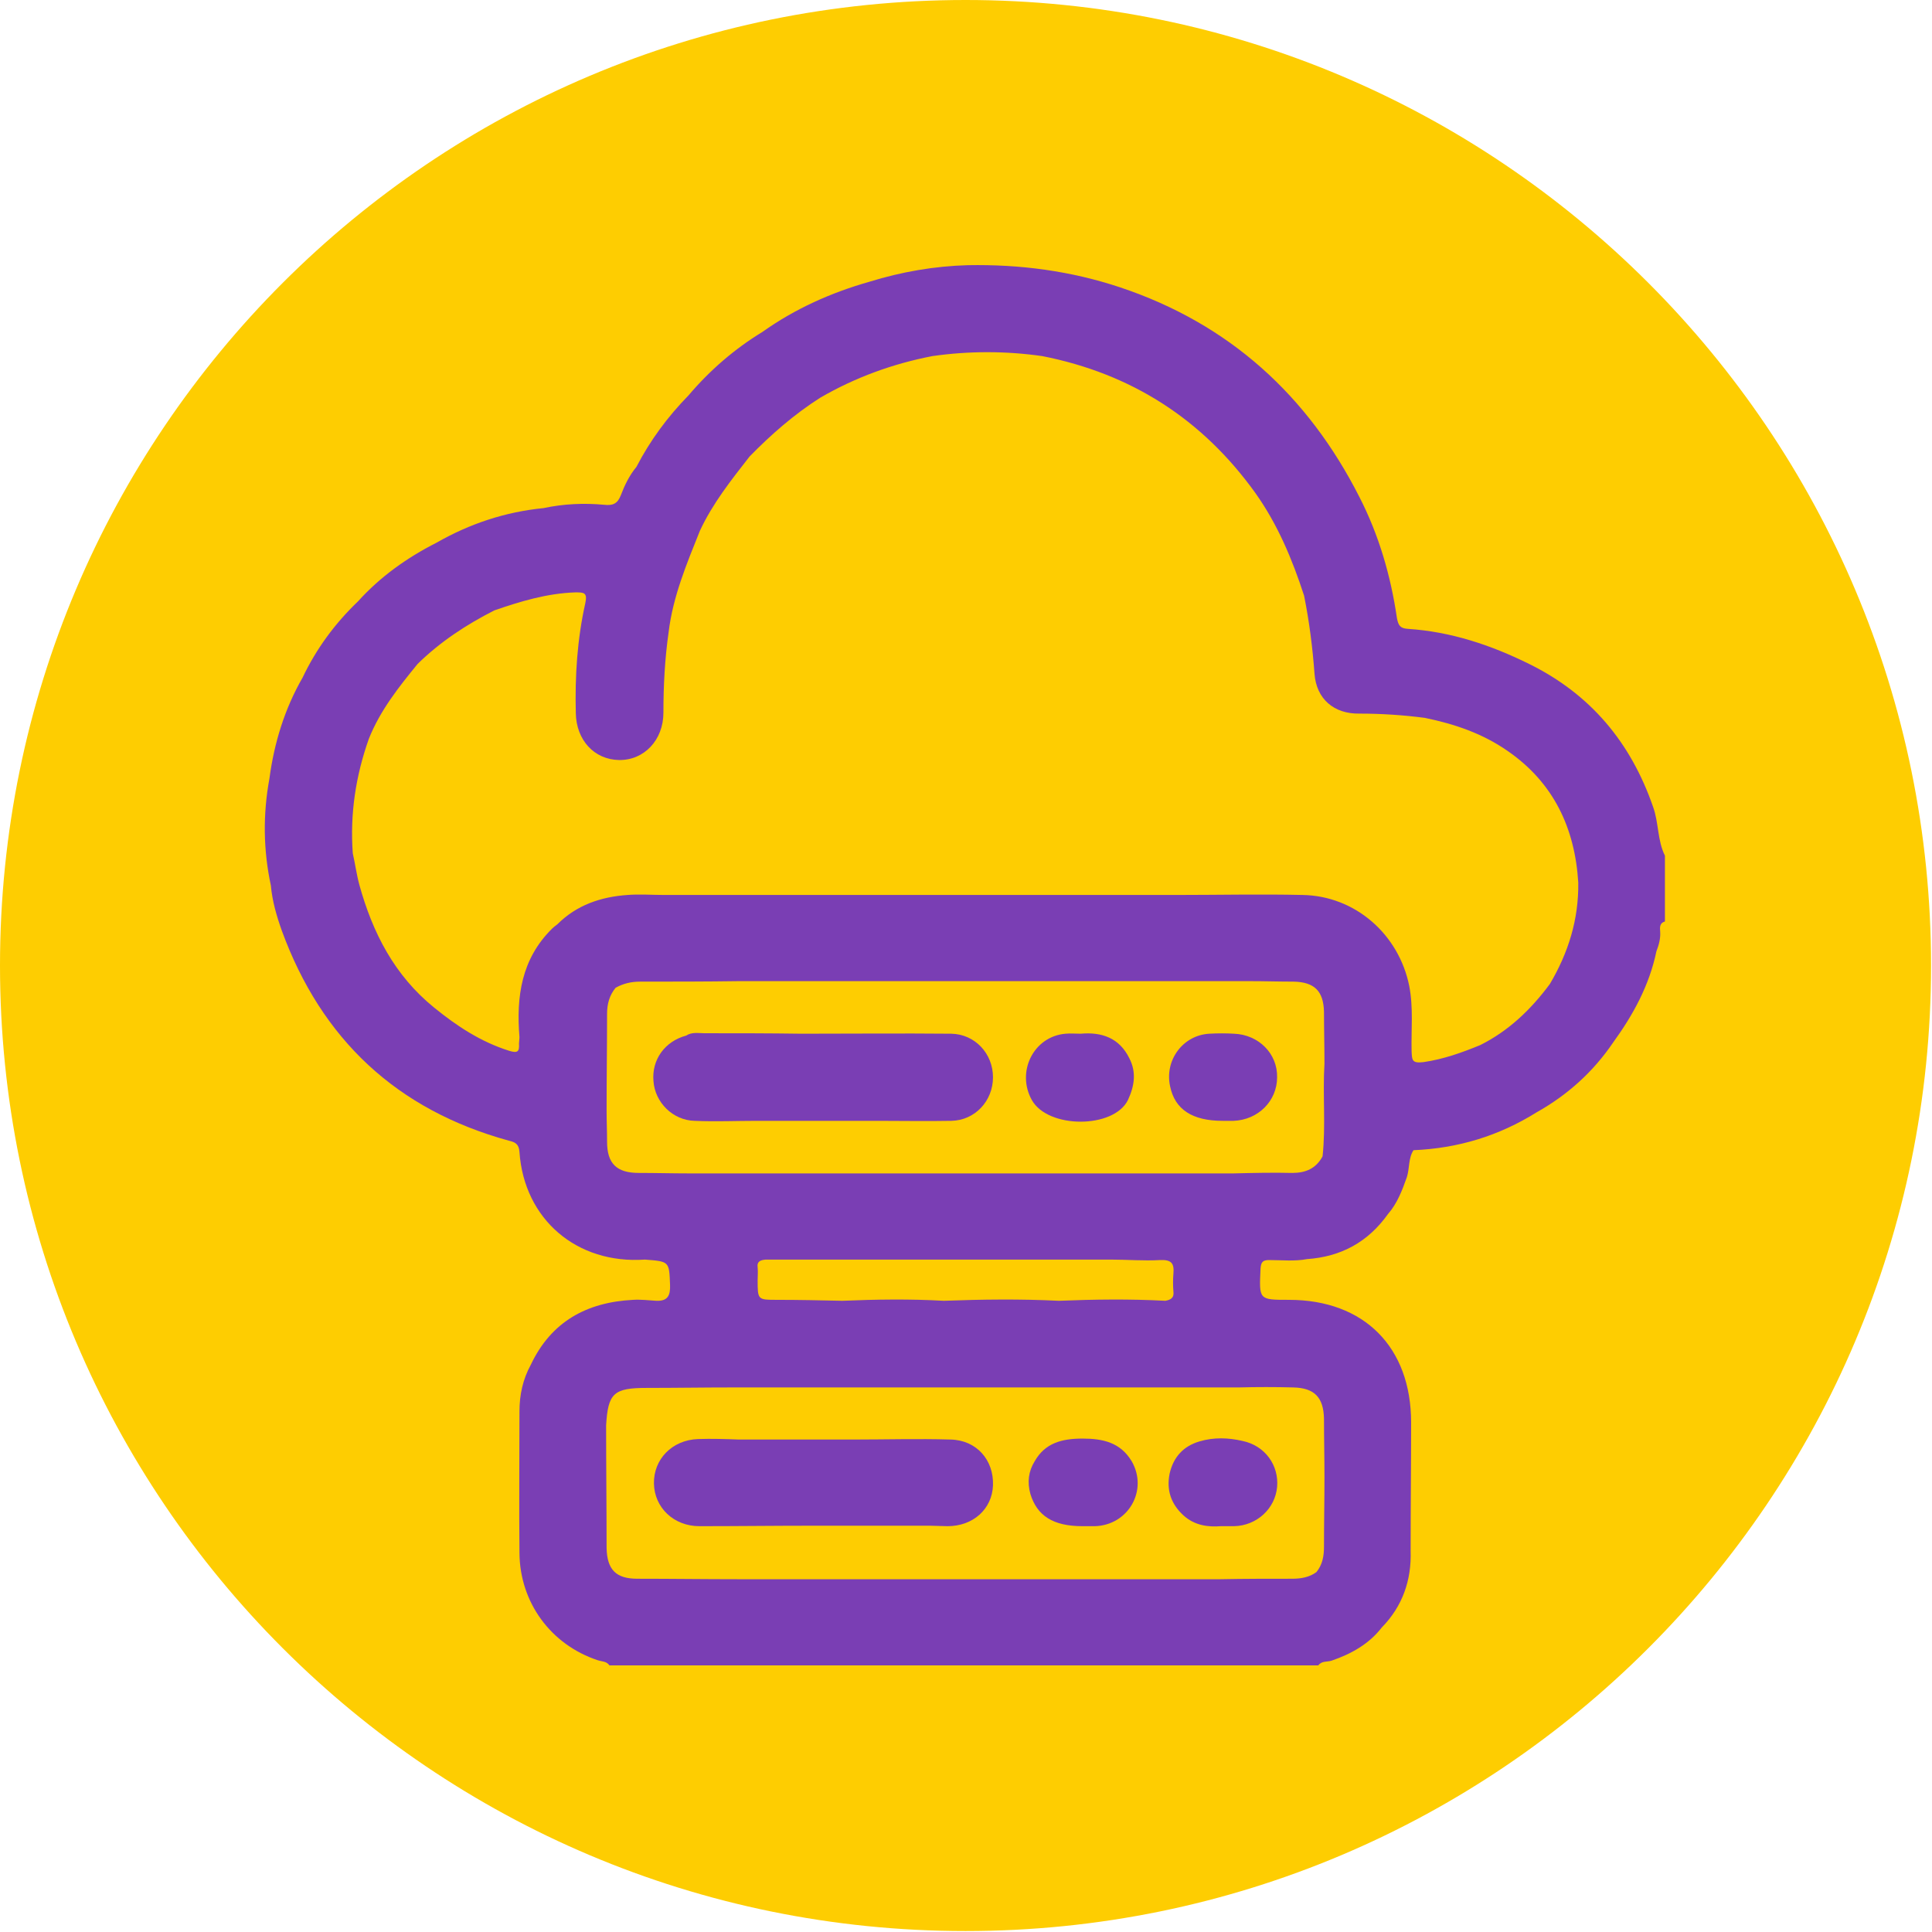 <svg width="408" height="408" viewBox="0 0 408 408" fill="none" xmlns="http://www.w3.org/2000/svg">
<path d="M203.9 407.8C316.511 407.8 407.8 316.511 407.8 203.9C407.8 91.289 316.511 0 203.9 0C91.289 0 0 91.289 0 203.9C0 316.511 91.289 407.8 203.9 407.8Z" fill="#FECD01"/>
<path d="M349.1 170.4C344.4 156.8 335.9 146.6 322.9 140.2C314.8 136.2 306.4 133.4 297.3 132.8C295.7 132.7 295.3 132.1 295 130.5C293.7 121.6 291.2 113 287.1 105C276.2 83.5 259.6 68.4 236.6 60.7C226.1 57.2 215.4 55.8 204.4 56C197.3 56.2 190.4 57.4 183.6 59.5C175.5 61.8 167.9 65.2 161 70.1C155.1 73.7 149.9 78.2 145.4 83.5C141 88 137.3 93 134.4 98.6C132.9 100.4 131.9 102.5 131.1 104.6C130.4 106.4 129.4 106.8 127.6 106.6C123.3 106.2 119 106.4 114.8 107.3C106.7 108.1 99.2 110.6 92.2 114.6C85.9 117.8 80.3 121.8 75.6 127C70.7 131.7 66.8 137 63.9 143.1C60.1 149.7 57.9 156.9 56.9 164.4C55.5 172 55.6 179.5 57.2 187C57.5 190.3 58.4 193.4 59.5 196.5C67.9 219.5 83.8 234.4 107.5 240.9C108.8 241.2 109.6 241.6 109.7 243.3C110.7 257.5 121.8 267 136.2 266C141.4 266.4 141.3 266.4 141.5 271.3C141.6 273.6 141 274.8 138.6 274.7C137 274.6 135.3 274.4 133.7 274.5C123.9 275 116.4 279.1 112.1 288.2C110.4 291.3 109.7 294.6 109.7 298.1C109.7 308.1 109.6 318.1 109.7 328C109.8 338.4 116.3 347.3 126.2 350.6C127.1 350.9 128.1 350.8 128.7 351.7H278.4C279.1 350.7 280.3 351 281.2 350.7C285.3 349.3 289.1 347.2 291.8 343.7C296.2 339.2 298.1 333.7 297.9 327.5C297.9 318.5 298 309.4 298 300.4C298 284.5 288.1 274.5 272.2 274.5C265.8 274.5 265.9 274.5 266.2 267.9C266.3 266.5 266.7 266.1 268 266.1C270.7 266.1 273.4 266.4 276 265.9C283.2 265.4 288.9 262.3 293.1 256.4C295.1 254.1 296.1 251.4 297.1 248.6C297.7 246.7 297.4 244.6 298.5 242.9C307.9 242.5 316.5 239.9 324.5 234.9C331.1 231.2 336.5 226.3 340.7 220.1C344.9 214.3 348.3 208.1 349.8 200.9C350.3 199.6 350.7 198.2 350.6 196.8C350.5 195.8 350.5 194.9 351.6 194.6V180.7C350 177.5 350.3 173.7 349.1 170.4ZM273.1 293C277.6 293.1 279.5 295.1 279.6 299.6C279.6 303.7 279.7 307.8 279.7 311.9C279.7 316.8 279.6 321.7 279.6 326.6C279.6 328.6 279.3 330.4 278 332C276.5 333.1 274.7 333.4 272.9 333.4C267.8 333.4 262.8 333.4 257.7 333.5H155.9C148.8 333.5 141.7 333.4 134.6 333.4C130.1 333.4 128.2 331.5 128.1 326.9C128.1 318.3 128 309.6 128 301C128.4 294.2 129.6 293.1 136.6 293.1C142.6 293.1 148.7 293 154.7 293H193.4C200.5 293 207.7 293 214.8 293H261.6C265.5 292.9 269.3 292.9 273.1 293ZM247.8 272.7C248 274.1 247.2 274.5 246.1 274.7C238.6 274.3 231.1 274.4 223.6 274.7C215.5 274.3 207.4 274.4 199.3 274.7C192.2 274.3 185 274.4 177.9 274.7C173.3 274.6 168.7 274.5 164.1 274.5C160 274.5 160 274.5 160 270.3C160 269.4 160.1 268.6 160 267.7C159.8 266.3 160.7 266.1 161.7 266H187.7C195.8 266 203.9 266 212 266C219.5 266 227 266 234.5 266C238 266 241.5 266.3 245 266.1C247.4 266 248 266.8 247.8 269C247.7 270.2 247.7 271.5 247.8 272.7ZM279.3 244.2C277.9 246.8 275.7 247.7 272.9 247.7C268.8 247.6 264.6 247.7 260.5 247.8C246.6 247.8 232.8 247.8 218.9 247.8H172.1C163.2 247.8 154.4 247.8 145.5 247.8C142 247.8 138.4 247.7 134.9 247.7C130.2 247.7 128.2 245.7 128.2 241.1C128.2 238.9 128.1 236.7 128.1 234.5C128.1 227.7 128.2 220.9 128.2 214.1C128.2 212 128.7 210.2 130 208.6C131.6 207.7 133.3 207.3 135.2 207.3C142.1 207.3 149 207.3 155.9 207.2H264C267.1 207.2 270.1 207.3 273.2 207.3C277.6 207.4 279.5 209.3 279.6 213.7C279.6 217.3 279.7 221 279.7 224.6C279.3 231.2 280 237.7 279.3 244.2ZM327.3 207.8C323.3 213.2 318.6 217.7 312.6 220.7C308.7 222.3 304.8 223.7 300.6 224.3C298.1 224.6 298.2 223.8 298.1 222C298 217.4 298.5 212.8 297.6 208.2C295.4 197.3 286.2 189.2 275.1 189C266.2 188.8 257.2 189 248.3 189H140.3C137.7 189 135.1 188.8 132.5 189C126.9 189.4 121.8 191.1 117.7 195.2C117.3 195.5 116.9 195.8 116.6 196.1C110.1 202.5 109 210.5 109.7 219C109.7 219.5 109.6 220 109.6 220.4C109.7 222 109.4 222.5 107.5 221.9C101.5 220 96.5 216.7 91.7 212.8C83.3 206 78.7 197 75.9 186.9C75.3 184.7 75 182.4 74.5 180.2C73.9 171.9 75.1 163.9 77.9 156C80.3 150 84.2 145.1 88.2 140.2C93 135.5 98.5 131.9 104.4 128.9C109.9 127 115.5 125.3 121.5 125.1C123.3 125.1 124.1 125.1 123.6 127.4C121.9 135 121.4 142.8 121.6 150.6C121.7 156.3 125.5 160.4 130.7 160.5C136 160.6 140.1 156.3 140.1 150.5C140.1 144.8 140.4 139.1 141.2 133.5C142.1 126 145 119.1 147.8 112.1C150.5 106.3 154.4 101.4 158.3 96.4C162.8 91.8 167.7 87.5 173.2 84C180.6 79.7 188.6 76.8 196.9 75.2C204.6 74.1 212.4 74.1 220.1 75.2C238.9 78.9 253.9 88.5 265.1 104.1C269.8 110.7 272.9 118.1 275.4 125.8C276.5 131.3 277.2 136.8 277.6 142.3C278 147.6 281.7 150.8 287.1 150.7C291.7 150.7 296.3 151 300.9 151.6C307.2 152.9 313.1 154.9 318.4 158.6C328.1 165.3 332.6 174.9 333.3 186.4C333.4 194.2 331.2 201.2 327.3 207.8Z" fill="#7A3EB4"/>
<path d="M209.7 313.7C209.5 318.7 205.5 322.3 200.1 322.3C198.9 322.3 197.6 322.2 196.4 322.2C188.1 322.2 179.8 322.2 171.6 322.2C163.6 322.2 155.7 322.3 147.7 322.3C142.3 322.3 138.2 318.4 138.1 313.3C138 308.2 141.9 304.1 147.4 303.9C150.3 303.8 153.2 303.9 156 304H180.3C187.1 304 193.9 303.8 200.7 304C206.2 304.1 209.9 308.3 209.7 313.7Z" fill="#7A3EB4"/>
<path d="M231.2 322.3C230.3 322.3 229.5 322.3 228.6 322.3C222.4 322.3 219 320.1 217.6 315.5C216.9 313 217.2 310.7 218.5 308.6C220.7 304.7 224.3 303.8 228.6 303.8C232.9 303.8 236.6 304.6 239 308.6C242.5 314.7 238.3 322.1 231.2 322.3Z" fill="#7A3EB4"/>
<path d="M269.7 314C269.3 318.6 265.4 322.2 260.6 322.3C259.8 322.3 259.1 322.3 257.8 322.3C255.2 322.5 252.3 322.2 249.9 320C247.3 317.6 246.3 314.7 247 311.2C247.8 307.7 249.9 305.4 253.3 304.4C256.3 303.5 259.4 303.6 262.4 304.3C267.2 305.3 270.1 309.5 269.7 314Z" fill="#7A3EB4"/>
<path d="M209.7 227.5C209.7 232.5 205.9 236.6 200.9 236.7C195.7 236.8 190.5 236.7 185.3 236.7H159.9C155.5 236.7 151.1 236.9 146.7 236.7C142.1 236.6 138.3 232.8 138 228.3C137.6 223.8 140.4 219.9 144.9 218.7C146.1 217.9 147.5 218.2 148.8 218.2C155.6 218.2 162.4 218.2 169.2 218.3C179.8 218.3 190.3 218.2 200.9 218.3C205.9 218.4 209.7 222.5 209.7 227.5Z" fill="#7A3EB4"/>
<path d="M269.7 227.5C269.7 232.5 265.7 236.5 260.5 236.7C259.7 236.7 259 236.7 258.2 236.7C251.8 236.7 248.1 234.3 247.1 229.4C245.9 223.9 249.8 218.6 255.4 218.3C257.1 218.2 258.9 218.2 260.6 218.3C265.8 218.5 269.8 222.5 269.7 227.5Z" fill="#7A3EB4"/>
<path d="M238.2 232.3C235.2 238.4 221.3 238.4 217.9 232.3C214.6 226.4 218.2 218.9 225 218.3C226 218.2 227.1 218.3 228.2 218.3C232.7 217.9 236.4 219.2 238.5 223.5C240 226.4 239.6 229.3 238.2 232.3Z" fill="#7A3EB4"/>
</svg>
